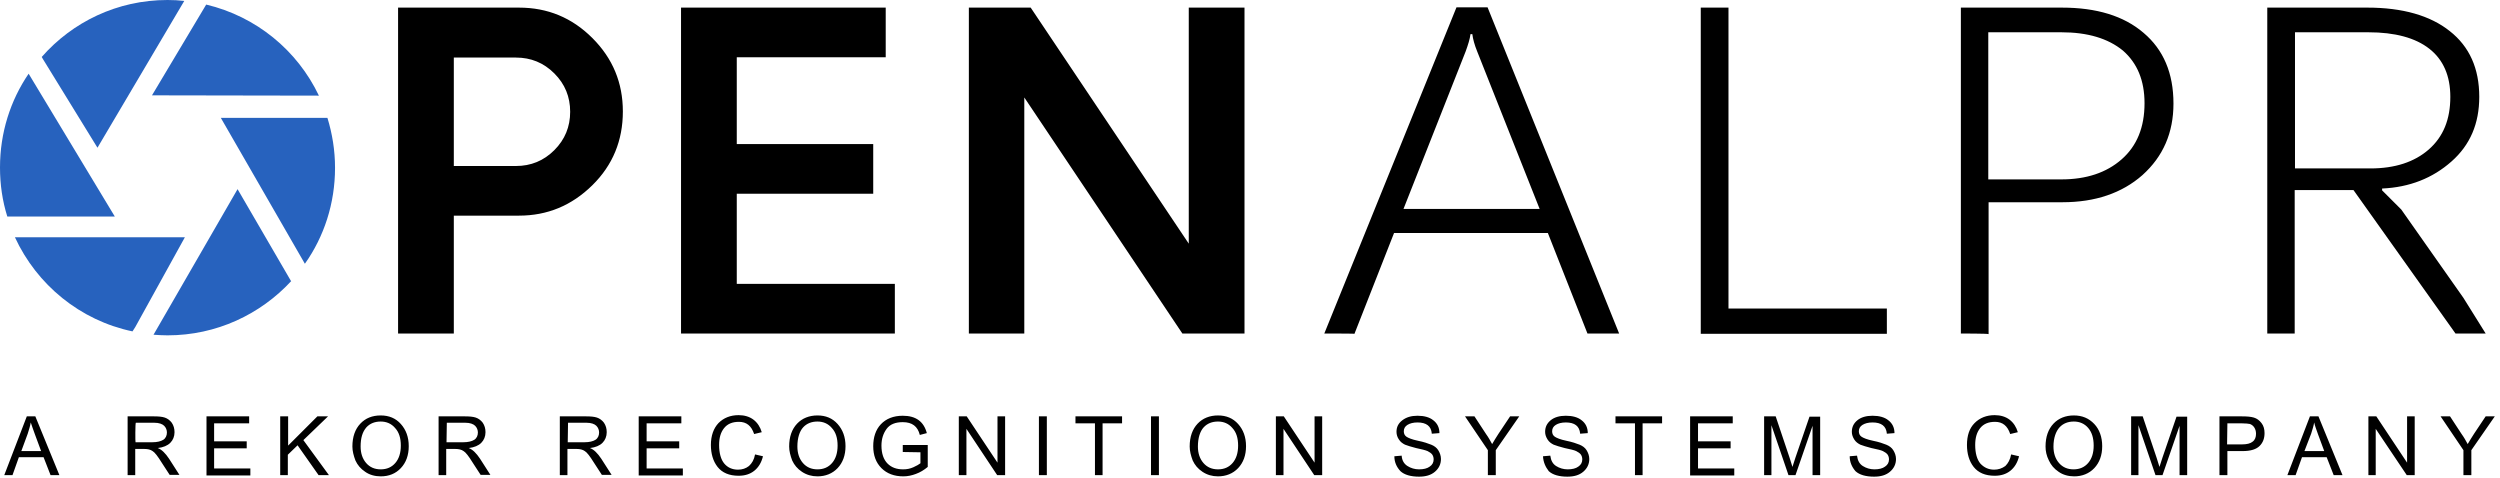<svg xmlns="http://www.w3.org/2000/svg" width="298" height="57" viewBox="0 0 298 57">
  <g fill="none">
    <path fill="#000" d="M0.508,56.637 L3.195,49.63 L4.211,49.63 L7.08,56.637 L6.027,56.637 L5.192,54.495 L2.251,54.495 L1.489,56.637 L0.508,56.637 Z M2.541,53.769 L4.901,53.769 L4.175,51.808 C3.957,51.191 3.776,50.719 3.667,50.356 C3.594,50.792 3.449,51.227 3.304,51.699 L2.541,53.769 Z M15.212,56.637 L15.212,49.63 L18.334,49.63 C18.879,49.63 19.315,49.666 19.641,49.775 C19.968,49.884 20.259,50.102 20.476,50.392 C20.694,50.719 20.803,51.082 20.803,51.518 C20.803,52.026 20.622,52.462 20.295,52.789 C19.968,53.115 19.46,53.333 18.806,53.406 C19.278,53.587 19.714,54.023 20.15,54.676 L21.384,56.601 L20.222,56.601 L19.278,55.148 C18.806,54.386 18.443,53.914 18.189,53.769 C17.935,53.587 17.608,53.515 17.209,53.515 L16.12,53.515 L16.12,56.637 L15.212,56.637 L15.212,56.637 Z M16.156,52.716 L18.153,52.716 C18.734,52.716 19.169,52.607 19.46,52.425 C19.75,52.244 19.896,51.917 19.896,51.554 C19.896,51.264 19.787,50.973 19.569,50.755 C19.351,50.538 18.952,50.392 18.407,50.392 L16.192,50.392 C16.12,50.392 16.12,52.716 16.156,52.716 Z M24.615,56.637 L24.615,49.63 L29.698,49.63 L29.698,50.465 L25.523,50.465 L25.523,52.607 L29.408,52.607 L29.408,53.442 L25.523,53.442 L25.523,55.838 L29.843,55.838 L29.843,56.673 L24.615,56.673 L24.615,56.637 Z M33.401,56.637 L33.401,49.63 L34.345,49.63 L34.345,53.115 L37.831,49.63 L39.101,49.63 L36.161,52.462 L39.21,56.637 L37.976,56.637 L35.471,53.079 L34.309,54.204 L34.309,56.637 L33.401,56.637 L33.401,56.637 Z M42.006,53.224 C42.006,52.062 42.332,51.155 42.95,50.501 C43.567,49.848 44.366,49.521 45.382,49.521 C46.362,49.521 47.161,49.848 47.778,50.538 C48.396,51.227 48.722,52.099 48.722,53.188 C48.722,54.277 48.396,55.148 47.778,55.802 C47.161,56.455 46.362,56.782 45.382,56.782 C44.692,56.782 44.039,56.601 43.531,56.238 C42.986,55.875 42.623,55.439 42.369,54.894 C42.151,54.313 42.006,53.769 42.006,53.224 Z M42.986,53.224 C42.986,54.023 43.204,54.676 43.639,55.185 C44.075,55.693 44.656,55.947 45.382,55.947 C46.108,55.947 46.689,55.693 47.125,55.185 C47.561,54.676 47.778,53.987 47.778,53.115 C47.778,52.208 47.561,51.518 47.089,51.01 C46.653,50.501 46.072,50.247 45.382,50.247 C44.692,50.247 44.111,50.465 43.676,50.937 C43.204,51.482 42.986,52.208 42.986,53.224 Z M52.28,56.637 L52.28,49.63 L55.403,49.63 C55.947,49.63 56.383,49.666 56.71,49.775 C57.036,49.884 57.327,50.102 57.545,50.392 C57.762,50.719 57.871,51.082 57.871,51.518 C57.871,52.026 57.69,52.462 57.363,52.789 C57.036,53.115 56.528,53.333 55.875,53.406 C56.346,53.587 56.782,54.023 57.218,54.676 L58.452,56.601 L57.29,56.601 L56.346,55.148 C55.875,54.386 55.511,53.914 55.257,53.769 C55.003,53.587 54.676,53.515 54.277,53.515 L53.188,53.515 L53.188,56.637 L52.28,56.637 L52.28,56.637 Z M53.224,52.716 L55.221,52.716 C55.802,52.716 56.238,52.607 56.528,52.425 C56.818,52.244 56.964,51.917 56.964,51.554 C56.964,51.264 56.855,50.973 56.637,50.755 C56.419,50.538 56.02,50.392 55.475,50.392 L53.261,50.392 L53.224,52.716 L53.224,52.716 Z M66.73,56.637 L66.73,49.63 L69.852,49.63 C70.397,49.63 70.832,49.666 71.159,49.775 C71.486,49.884 71.776,50.102 71.994,50.392 C72.212,50.719 72.321,51.082 72.321,51.518 C72.321,52.026 72.139,52.462 71.813,52.789 C71.486,53.115 70.978,53.333 70.324,53.406 C70.796,53.587 71.232,54.023 71.668,54.676 L72.902,56.601 L71.74,56.601 L70.796,55.148 C70.324,54.386 69.961,53.914 69.707,53.769 C69.453,53.587 69.126,53.515 68.727,53.515 L67.638,53.515 L67.638,56.637 L66.73,56.637 L66.73,56.637 Z M67.674,52.716 L69.671,52.716 C70.252,52.716 70.687,52.607 70.978,52.425 C71.268,52.244 71.413,51.917 71.413,51.554 C71.413,51.264 71.304,50.973 71.087,50.755 C70.869,50.538 70.469,50.392 69.925,50.392 L67.71,50.392 L67.674,52.716 L67.674,52.716 Z M76.133,56.637 L76.133,49.63 L81.216,49.63 L81.216,50.465 L77.077,50.465 L77.077,52.607 L80.962,52.607 L80.962,53.442 L77.077,53.442 L77.077,55.838 L81.397,55.838 L81.397,56.673 L76.133,56.673 L76.133,56.637 Z M90.002,54.168 L90.946,54.386 C90.764,55.148 90.401,55.729 89.893,56.129 C89.385,56.528 88.768,56.71 88.041,56.71 C86.916,56.71 86.081,56.346 85.536,55.657 C84.992,54.967 84.738,54.059 84.738,53.043 C84.738,51.917 85.064,51.046 85.645,50.429 C86.262,49.811 87.061,49.485 88.041,49.485 C88.731,49.485 89.348,49.666 89.82,50.029 C90.292,50.392 90.619,50.901 90.801,51.518 L89.893,51.736 C89.566,50.755 88.985,50.283 88.078,50.283 C87.279,50.283 86.698,50.538 86.299,51.046 C85.899,51.554 85.718,52.208 85.718,53.043 C85.718,54.023 85.936,54.785 86.335,55.257 C86.734,55.729 87.279,55.983 87.969,55.983 C88.477,55.983 88.913,55.838 89.276,55.548 C89.639,55.221 89.893,54.785 90.002,54.168 Z M94.068,53.224 C94.068,52.062 94.395,51.155 95.012,50.501 C95.629,49.848 96.464,49.521 97.445,49.521 C98.425,49.521 99.224,49.848 99.841,50.538 C100.458,51.227 100.785,52.099 100.785,53.188 C100.785,54.277 100.458,55.148 99.841,55.802 C99.224,56.455 98.389,56.782 97.445,56.782 C96.755,56.782 96.138,56.601 95.593,56.238 C95.048,55.875 94.685,55.439 94.431,54.894 C94.213,54.313 94.068,53.769 94.068,53.224 Z M95.048,53.224 C95.048,54.023 95.266,54.676 95.702,55.185 C96.138,55.693 96.718,55.947 97.445,55.947 C98.171,55.947 98.752,55.693 99.187,55.185 C99.623,54.676 99.841,53.987 99.841,53.115 C99.841,52.208 99.623,51.518 99.151,51.01 C98.715,50.501 98.134,50.247 97.445,50.247 C96.755,50.247 96.174,50.465 95.738,50.937 C95.303,51.409 95.048,52.208 95.048,53.224 Z M107.61,53.878 L107.61,53.043 L110.587,53.043 L110.587,55.657 C110.152,56.02 109.68,56.31 109.171,56.492 C108.699,56.673 108.191,56.782 107.683,56.782 C106.594,56.782 105.722,56.455 105.069,55.802 C104.415,55.148 104.089,54.277 104.089,53.188 C104.089,52.135 104.379,51.227 104.996,50.574 C105.613,49.92 106.485,49.557 107.61,49.557 C109.171,49.557 110.115,50.247 110.478,51.627 L109.643,51.845 C109.389,50.828 108.736,50.32 107.61,50.32 C106.739,50.32 106.085,50.574 105.686,51.118 C105.287,51.663 105.069,52.317 105.069,53.115 C105.069,54.059 105.323,54.785 105.795,55.257 C106.267,55.729 106.884,55.947 107.646,55.947 C108.082,55.947 108.482,55.875 108.881,55.693 C109.28,55.511 109.534,55.366 109.716,55.221 L109.716,53.914 L107.61,53.878 L107.61,53.878 Z M114.29,56.637 L114.29,49.63 L115.234,49.63 L118.901,55.148 L118.901,49.63 L119.809,49.63 L119.809,56.637 L118.865,56.637 L115.198,51.118 L115.198,56.637 L114.29,56.637 Z M123.839,56.637 L123.839,49.63 L124.783,49.63 L124.783,56.637 L123.839,56.637 Z M130.519,56.637 L130.519,50.465 L128.196,50.465 L128.196,49.63 L133.75,49.63 L133.75,50.465 L131.427,50.465 L131.427,56.637 L130.519,56.637 Z M137.199,56.637 L137.199,49.63 L138.143,49.63 L138.143,56.637 L137.199,56.637 Z M141.81,53.224 C141.81,52.062 142.137,51.155 142.754,50.501 C143.371,49.848 144.206,49.521 145.187,49.521 C146.167,49.521 146.966,49.848 147.583,50.538 C148.2,51.227 148.527,52.099 148.527,53.188 C148.527,54.277 148.2,55.148 147.583,55.802 C146.966,56.455 146.131,56.782 145.187,56.782 C144.497,56.782 143.88,56.601 143.335,56.238 C142.79,55.875 142.427,55.439 142.173,54.894 C141.955,54.313 141.81,53.769 141.81,53.224 Z M142.79,53.224 C142.79,54.023 143.008,54.676 143.444,55.185 C143.88,55.693 144.461,55.947 145.187,55.947 C145.913,55.947 146.494,55.693 146.929,55.185 C147.365,54.676 147.583,53.987 147.583,53.115 C147.583,52.208 147.365,51.518 146.893,51.01 C146.457,50.501 145.876,50.247 145.187,50.247 C144.497,50.247 143.916,50.465 143.48,50.937 C143.045,51.409 142.79,52.208 142.79,53.224 Z M152.085,56.637 L152.085,49.63 L153.029,49.63 L156.696,55.148 L156.696,49.63 L157.603,49.63 L157.603,56.637 L156.659,56.637 L152.992,51.118 L152.992,56.637 L152.085,56.637 Z M166.208,54.386 L167.079,54.313 C167.115,54.894 167.369,55.294 167.769,55.548 C168.168,55.802 168.64,55.947 169.148,55.947 C169.693,55.947 170.129,55.838 170.419,55.62 C170.746,55.403 170.891,55.112 170.891,54.749 C170.891,54.531 170.818,54.313 170.71,54.168 C170.601,54.023 170.383,53.878 170.165,53.769 C169.911,53.66 169.475,53.551 168.785,53.406 C168.204,53.261 167.769,53.115 167.478,53.006 C167.188,52.861 166.934,52.68 166.752,52.389 C166.571,52.135 166.462,51.808 166.462,51.482 C166.462,50.901 166.68,50.465 167.152,50.102 C167.624,49.739 168.204,49.557 168.967,49.557 C169.766,49.557 170.419,49.739 170.855,50.102 C171.327,50.465 171.581,50.973 171.581,51.627 L170.673,51.699 C170.601,50.792 170.02,50.356 168.967,50.356 C168.459,50.356 168.059,50.465 167.769,50.646 C167.478,50.828 167.333,51.082 167.333,51.409 C167.333,51.699 167.442,51.917 167.66,52.062 C167.878,52.208 168.313,52.389 169.003,52.534 C169.729,52.68 170.238,52.861 170.601,53.006 C170.964,53.152 171.254,53.369 171.436,53.66 C171.617,53.95 171.762,54.313 171.762,54.713 C171.762,55.33 171.508,55.838 171.036,56.238 C170.564,56.637 169.947,56.818 169.148,56.818 C168.168,56.818 167.406,56.601 166.934,56.165 C166.462,55.657 166.208,55.076 166.208,54.386 Z M177.354,56.637 L177.354,53.66 L174.631,49.63 L175.756,49.63 L177.136,51.736 C177.426,52.135 177.644,52.534 177.862,52.934 C178.08,52.571 178.334,52.135 178.624,51.699 L180.004,49.63 L181.093,49.63 L178.297,53.66 L178.297,56.637 L177.354,56.637 L177.354,56.637 Z M183.925,54.386 L184.796,54.313 C184.869,54.894 185.087,55.294 185.486,55.548 C185.885,55.802 186.357,55.947 186.866,55.947 C187.41,55.947 187.846,55.838 188.136,55.62 C188.463,55.403 188.608,55.112 188.608,54.749 C188.608,54.531 188.536,54.313 188.427,54.168 C188.318,54.023 188.1,53.878 187.882,53.769 C187.664,53.66 187.192,53.551 186.503,53.406 C185.922,53.261 185.486,53.115 185.196,53.006 C184.905,52.861 184.651,52.68 184.469,52.389 C184.288,52.099 184.179,51.808 184.179,51.482 C184.179,50.901 184.397,50.465 184.832,50.102 C185.268,49.739 185.885,49.557 186.648,49.557 C187.446,49.557 188.1,49.739 188.536,50.102 C189.008,50.465 189.262,50.973 189.262,51.627 L188.354,51.699 C188.282,50.792 187.701,50.356 186.648,50.356 C186.139,50.356 185.74,50.465 185.45,50.646 C185.159,50.828 185.014,51.082 185.014,51.409 C185.014,51.699 185.123,51.917 185.341,52.062 C185.559,52.208 185.994,52.389 186.684,52.534 C187.41,52.68 187.918,52.861 188.282,53.006 C188.645,53.152 188.935,53.369 189.117,53.66 C189.298,53.95 189.443,54.313 189.443,54.713 C189.443,55.33 189.189,55.838 188.717,56.238 C188.245,56.637 187.628,56.818 186.829,56.818 C185.849,56.818 185.087,56.601 184.615,56.165 C184.215,55.657 183.961,55.076 183.925,54.386 Z M194.889,56.637 L194.889,50.465 L192.566,50.465 L192.566,49.63 L198.12,49.63 L198.12,50.465 L195.797,50.465 L195.797,56.637 L194.889,56.637 Z M201.461,56.637 L201.461,49.63 L206.543,49.63 L206.543,50.465 L202.404,50.465 L202.404,52.607 L206.289,52.607 L206.289,53.442 L202.404,53.442 L202.404,55.838 L206.725,55.838 L206.725,56.673 L201.461,56.673 L201.461,56.637 Z M210.283,56.637 L210.283,49.63 L211.662,49.63 L213.332,54.604 L213.659,55.657 C213.732,55.439 213.841,55.076 214.022,54.531 L215.692,49.666 L216.963,49.666 L216.963,56.637 L216.055,56.637 L216.055,50.755 L214.022,56.637 L213.187,56.637 L211.154,50.683 L211.154,56.637 L210.283,56.637 L210.283,56.637 Z M220.485,54.386 L221.356,54.313 C221.429,54.894 221.646,55.294 222.046,55.548 C222.445,55.802 222.917,55.947 223.425,55.947 C223.97,55.947 224.406,55.838 224.696,55.62 C225.023,55.403 225.168,55.112 225.168,54.749 C225.168,54.531 225.096,54.313 224.987,54.168 C224.878,54.023 224.66,53.878 224.442,53.769 C224.224,53.66 223.752,53.551 223.062,53.406 C222.482,53.261 222.046,53.115 221.755,53.006 C221.465,52.861 221.211,52.68 221.029,52.389 C220.848,52.099 220.739,51.808 220.739,51.482 C220.739,50.901 220.957,50.465 221.392,50.102 C221.828,49.739 222.445,49.557 223.208,49.557 C224.006,49.557 224.66,49.739 225.096,50.102 C225.568,50.465 225.822,50.973 225.822,51.627 L224.914,51.699 C224.841,50.792 224.261,50.356 223.208,50.356 C222.699,50.356 222.3,50.465 222.01,50.646 C221.719,50.828 221.574,51.082 221.574,51.409 C221.574,51.699 221.683,51.917 221.901,52.062 C222.118,52.208 222.554,52.389 223.244,52.534 C223.97,52.68 224.478,52.861 224.841,53.006 C225.204,53.152 225.495,53.369 225.676,53.66 C225.858,53.95 226.003,54.313 226.003,54.713 C226.003,55.33 225.749,55.838 225.277,56.238 C224.805,56.637 224.188,56.818 223.389,56.818 C222.409,56.818 221.646,56.601 221.175,56.165 C220.739,55.657 220.485,55.076 220.485,54.386 Z M239.727,54.168 L240.671,54.386 C240.489,55.148 240.126,55.729 239.618,56.129 C239.11,56.528 238.492,56.71 237.766,56.71 C236.641,56.71 235.806,56.346 235.261,55.657 C234.717,54.967 234.462,54.059 234.462,53.043 C234.462,51.917 234.753,51.046 235.37,50.429 C235.987,49.811 236.786,49.485 237.766,49.485 C238.456,49.485 239.073,49.666 239.545,50.029 C240.017,50.392 240.344,50.901 240.525,51.518 L239.618,51.736 C239.291,50.755 238.71,50.283 237.803,50.283 C237.004,50.283 236.423,50.538 236.024,51.046 C235.624,51.554 235.443,52.208 235.443,53.043 C235.443,54.023 235.661,54.785 236.06,55.257 C236.496,55.729 237.04,55.983 237.694,55.983 C238.202,55.983 238.638,55.838 239.037,55.548 C239.364,55.221 239.618,54.785 239.727,54.168 Z M243.829,53.224 C243.829,52.062 244.156,51.155 244.773,50.501 C245.39,49.848 246.225,49.521 247.206,49.521 C248.186,49.521 248.985,49.848 249.638,50.538 C250.255,51.191 250.582,52.099 250.582,53.188 C250.582,54.277 250.255,55.148 249.638,55.802 C249.021,56.455 248.186,56.782 247.242,56.782 C246.552,56.782 245.899,56.601 245.39,56.238 C244.846,55.875 244.483,55.439 244.229,54.894 C243.938,54.313 243.829,53.769 243.829,53.224 Z M244.773,53.224 C244.773,54.023 244.991,54.676 245.427,55.185 C245.862,55.693 246.443,55.947 247.169,55.947 C247.896,55.947 248.476,55.693 248.912,55.185 C249.348,54.676 249.566,53.987 249.566,53.115 C249.566,52.208 249.348,51.518 248.912,51.01 C248.476,50.501 247.896,50.247 247.206,50.247 C246.516,50.247 245.935,50.465 245.499,50.937 C245.064,51.409 244.773,52.208 244.773,53.224 Z M254.031,56.637 L254.031,49.63 L255.411,49.63 L257.081,54.604 L257.408,55.657 C257.48,55.439 257.589,55.076 257.771,54.531 L259.441,49.666 L260.711,49.666 L260.711,56.637 L259.804,56.637 L259.804,50.755 L257.771,56.637 L256.936,56.637 L254.903,50.683 L254.903,56.637 L254.031,56.637 L254.031,56.637 Z M264.56,56.637 L264.56,49.63 L267.21,49.63 C267.827,49.63 268.299,49.666 268.662,49.775 C269.025,49.884 269.316,50.102 269.57,50.429 C269.824,50.755 269.933,51.155 269.933,51.627 C269.933,52.244 269.752,52.752 269.352,53.152 C268.953,53.551 268.299,53.769 267.319,53.769 L265.504,53.769 L265.504,56.637 L264.56,56.637 L264.56,56.637 Z M265.468,52.97 L267.283,52.97 C267.827,52.97 268.263,52.861 268.517,52.643 C268.808,52.425 268.917,52.099 268.917,51.699 C268.917,51.409 268.844,51.155 268.699,50.937 C268.554,50.719 268.372,50.61 268.19,50.538 C268.009,50.501 267.682,50.465 267.283,50.465 L265.504,50.465 L265.468,52.97 L265.468,52.97 Z M272.656,56.637 L275.343,49.63 L276.359,49.63 L279.227,56.637 L278.175,56.637 L277.339,54.495 L274.399,54.495 L273.636,56.637 L272.656,56.637 Z M274.689,53.769 L277.049,53.769 L276.323,51.808 C276.105,51.191 275.924,50.719 275.851,50.356 C275.778,50.792 275.633,51.227 275.488,51.699 L274.689,53.769 Z M282.313,56.637 L282.313,49.63 L283.257,49.63 L286.924,55.148 L286.924,49.63 L287.832,49.63 L287.832,56.637 L286.888,56.637 L283.185,51.118 L283.185,56.637 L282.313,56.637 Z M293.641,56.637 L293.641,53.66 L290.918,49.63 L292.043,49.63 L293.423,51.736 C293.713,52.135 293.931,52.534 294.149,52.934 C294.367,52.571 294.621,52.135 294.911,51.699 L296.291,49.63 L297.38,49.63 L294.585,53.66 L294.585,56.637 L293.641,56.637 L293.641,56.637 Z"/>
    <path fill="#000" d="M6.898 24.978L6.898 39.029.254 39.029.254.182 6.898.182 14.668.182C18.08.182 20.985 1.38 23.417 3.812 25.85 6.245 27.048 9.149 27.048 12.562 27.048 16.011 25.85 18.952 23.417 21.348 20.948 23.78 18.044 24.978 14.668 24.978L14.704 24.978 6.898 24.978zM6.898 19.061L14.304 19.061C16.083 19.061 17.608 18.443 18.879 17.173 20.15 15.902 20.767 14.377 20.767 12.598 20.767 10.819 20.15 9.294 18.879 8.024 17.608 6.753 16.083 6.136 14.304 6.136L6.898 6.136 6.898 19.061zM33.982 39.029L33.982.182 58.38.182 58.38 6.099 40.626 6.099 40.626 16.446 56.891 16.446 56.891 22.364 40.626 22.364 40.626 33.111 59.469 33.111 59.469 39.029C59.469 39.029 33.982 39.029 33.982 39.029zM74.935 39.029L68.291 39.029 68.291.182 75.661.182 94.504 28.318 94.504.182 101.148.182 101.148 39.029 93.741 39.029 74.899 10.892 74.899 39.029 74.935 39.029zM110.66 39.029L126.417.145 130.12.145 145.804 39.029 142.028 39.029 137.308 27.048 118.974 27.048 114.254 39.065C114.29 39.029 110.66 39.029 110.66 39.029zM128.304 3.34L128.087 3.34C128.014 3.921 127.796 4.611 127.506 5.41L120.099 24.18 136.328 24.18 128.885 5.41C128.559 4.611 128.377 3.921 128.304 3.34zM158.838 36.052L158.838 33.22 158.838.182 155.534.182 155.534 39.065 177.717 39.065 177.717 36.052 158.838 36.052zM186.539 39.029L186.539.182 198.592.182C202.695.182 205.962 1.162 208.322 3.195 210.682 5.192 211.88 7.987 211.88 11.618 211.88 15.103 210.646 17.935 208.177 20.15 205.745 22.292 202.55 23.381 198.665 23.381L189.843 23.381 189.843 39.101C189.806 39.029 186.539 39.029 186.539 39.029zM198.52 3.122L189.806 3.122 189.806 20.658 198.52 20.658C201.497 20.658 203.893 19.859 205.708 18.262 207.524 16.664 208.431 14.45 208.431 11.582 208.431 8.859 207.56 6.789 205.854 5.301 204.075 3.848 201.642 3.122 198.52 3.122zM223.062 39.029L223.062.182 235.007.182C239.182.182 242.486 1.125 244.81 2.977 247.169 4.829 248.331 7.443 248.331 10.819 248.331 14.014 247.242 16.555 245.027 18.516 242.776 20.513 240.017 21.602 236.75 21.747L236.75 21.965 239.037 24.252 246.443 34.781 249.094 39.029 245.499 39.029 233.337 21.929 226.33 21.929 226.33 39.029 223.062 39.029zM235.116 3.122L226.366 3.122 226.366 19.351 235.37 19.351C238.275 19.351 240.598 18.589 242.304 17.1 244.047 15.575 244.882 13.506 244.882 10.819 244.882 8.314 244.047 6.39 242.377 5.083 240.707 3.776 238.275 3.122 235.116 3.122z" transform="translate(47.197 .726)"/>
    <path fill="#2762BE" d="M28.318,22.546 L18.298,39.9 C18.843,39.936 19.387,39.973 19.968,39.973 C25.813,39.973 31.041,37.468 34.708,33.51 L34.672,33.474 L28.318,22.546 Z M16.12,38.992 L22.038,28.282 L21.856,28.282 L1.815,28.282 L1.779,28.282 C4.393,33.946 9.548,38.194 15.793,39.501 L16.12,38.992 L16.12,38.992 Z M38.012,11.4 C35.434,5.99 30.533,1.961 24.579,0.545 L18.117,11.364 L38.012,11.4 Z M4.974,6.789 L5.119,7.043 L5.119,7.043 L5.119,7.043 L11.618,17.608 L21.965,0.109 C21.311,0.036 20.658,0 19.968,0 C13.978,0 8.641,2.614 4.974,6.789 L4.974,6.789 L4.974,6.789 Z M36.342,31.441 C38.629,28.21 39.936,24.252 39.936,20.004 C39.936,17.935 39.61,15.938 39.029,14.05 L26.322,14.05 L36.342,31.441 Z M3.413,8.786 L3.413,8.786 C1.234,11.981 0,15.829 0,19.968 C0,22.001 0.29,23.962 0.871,25.813 L13.687,25.813 L3.413,8.786 Z"/>
  </g>
</svg>

